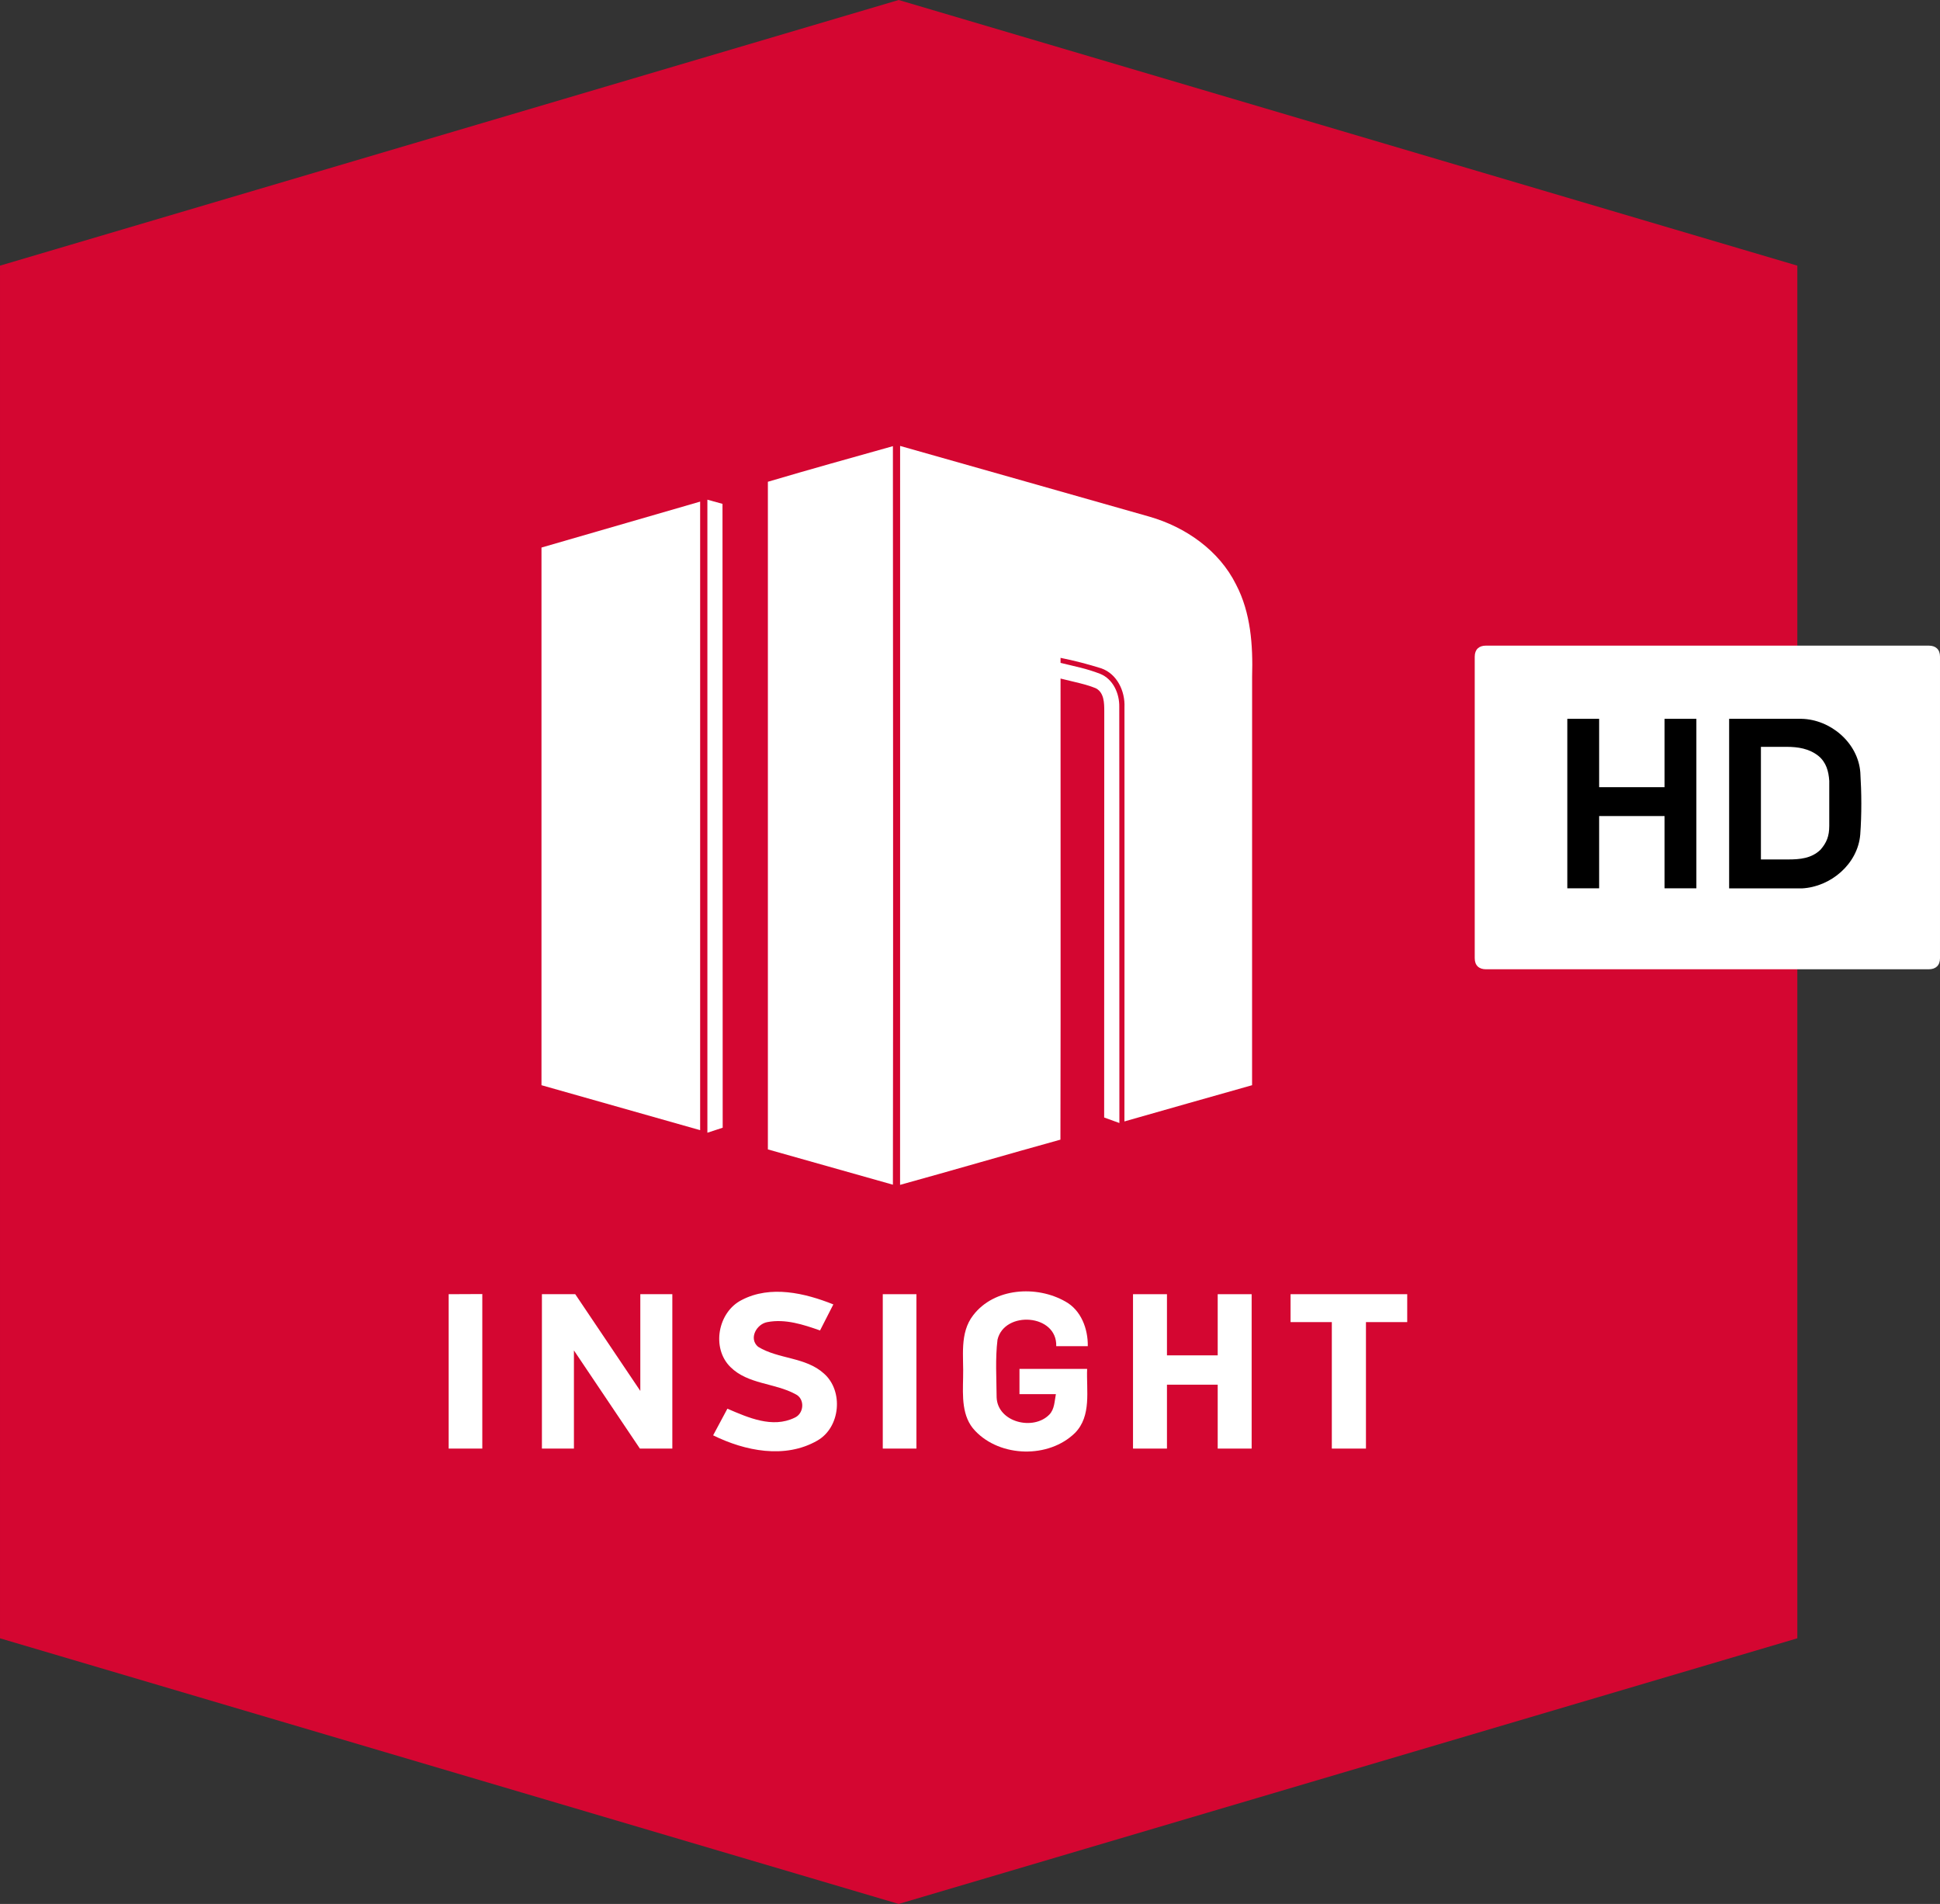 <?xml version="1.0" encoding="UTF-8" standalone="no"?>
<svg
   xmlns:dc="http://purl.org/dc/elements/1.1/"
   xmlns:cc="http://creativecommons.org/ns#"
   xmlns:rdf="http://www.w3.org/1999/02/22-rdf-syntax-ns#"
   xmlns:svg="http://www.w3.org/2000/svg"
   xmlns="http://www.w3.org/2000/svg"
   xmlns:sodipodi="http://sodipodi.sourceforge.net/DTD/sodipodi-0.dtd"
   xmlns:inkscape="http://www.inkscape.org/namespaces/inkscape"
   width="503.52pt"
   height="494.04pt"
   viewBox="0 0 503.52 494.04"
   version="1.1"
   id="svg39"
   sodipodi:docname="Insight HD.svg"
   inkscape:version="0.92.1 r15371">
  <rect x="0" y="0" width="503.52" height="494.04" fill="#333333" stroke="none"/>
  <defs
     id="defs43" />
  <sodipodi:namedview
     pagecolor="#ffffff"
     bordercolor="#666666"
     borderopacity="1"
     objecttolerance="10"
     gridtolerance="10"
     guidetolerance="10"
     inkscape:pageopacity="0"
     inkscape:pageshadow="2"
     inkscape:window-width="1920"
     inkscape:window-height="1017"
     id="namedview41"
     showgrid="false"
     inkscape:zoom="1.1028037"
     inkscape:cx="329.97068"
     inkscape:cy="310.95152"
     inkscape:window-x="-8"
     inkscape:window-y="-8"
     inkscape:window-maximized="1"
     inkscape:current-layer="svg39"
     fit-margin-top="0"
     fit-margin-left="0"
     fit-margin-right="0"
     fit-margin-bottom="0" />
  <g
     id="#d40631ff"
     transform="translate(-87.259,-73.48)">
    <path
       style="opacity:1;fill:#d40631;stroke-width:1.333"
       d="M 116.346,189.881 V 664.787 L 427.34,756.693 738.332,664.787 V 189.881 L 427.34,97.973 Z"
       transform="scale(0.75)"
       id="path2"
       inkscape:connector-curvature="0"
       sodipodi:nodetypes="ccccccc" />
  </g>
  <g
     id="#000000ff"
     transform="translate(-87.259,-73.48)"
     style="fill:#ffffff;fill-opacity:1">
    <path
       style="opacity:1;fill:#ffffff;fill-opacity:1;stroke-width:1.333"
       d="m 630.572,321.348 c -2.406,0 -3.879,1.31 -3.879,3.826 v 104.307 c 0,2.516 1.472,3.84 3.906,3.84 h 153.2 c 2.434,0 3.906,-1.323 3.906,-3.84 V 325.174 c 0,-2.516 -1.473,-3.826 -3.879,-3.826 z"
       transform="scale(0.75)"
       id="path34"
       inkscape:connector-curvature="0"
       sodipodi:nodetypes="cssccsscc" />
  </g>
  <path
     sodipodi:nodetypes="ccccc"
     style="opacity:1;fill:#ffffff"
     inkscape:connector-curvature="0"
     id="path5"
     d="m 199.301,125.01 c 10.79,-3.19 21.61,-6.2 32.45,-9.24 0.03,63.88 0.1,127.76 0,191.64 l -32.45,-9.16 z" />
  <path
     sodipodi:nodetypes="ccccccccccccccccscccc"
     style="opacity:1;fill:#ffffff"
     inkscape:connector-curvature="0"
     id="path7"
     d="m 233.621,115.71 c 21.58,6.12 43.16,12.22 64.73,18.36 9.36,2.69 18.07,8.75 22.47,17.62 3.83,7.32 4.39,15.77 4.16,23.88 -0.01,35.34 0,70.68 -0.01,106.02 -11.05,3.13 -22.1,6.24 -33.13,9.4 0.04,-35.82 0.01,-71.65 0.01,-107.48 0.19,-4.15 -1.91,-8.65 -6.02,-10.09 -3.33,-1.05 -7.15,-2.04 -10.57,-2.72 v 1.308 c 3.715,0.912 6.73,1.462 10.26,2.832 3.39,1.35 5.06,5.13 4.98,8.61 0.05,35.98 -0.02,71.97 0.03,107.95 l -3.95,-1.429 c 0.04,-34.7 -0.01,-70.771 0.03,-105.481 -0.01,-2.05 -0.03,-4.63 -2.04,-5.82 -1.838,-0.813 -3.796,-1.27 -5.752,-1.742 l -3.558,-0.859 c -0.02,39.91 0.06,79.74 -0.03,119.65 -13.89,3.84 -27.72,7.9 -41.62,11.73 0.03,-63.91 0.01,-127.83 0.01,-191.74 z" />
  <path
     sodipodi:nodetypes="ccccc"
     style="opacity:1;fill:#ffffff"
     inkscape:connector-curvature="0"
     id="path9"
     d="m 183.601,129.66 3.92,1.08 0.05,161.88 -3.97,1.3 z" />
  <path
     sodipodi:nodetypes="ccccc"
     style="opacity:1;fill:#ffffff"
     inkscape:connector-curvature="0"
     id="path11"
     d="m 140.54,142.08 41.18,-11.92 v 163.1 l -41.18,-11.67 z" />
  <g
     id="g4640"
     transform="translate(-42.201)"
     style="fill:#000000;fill-opacity:1">
    <path
       inkscape:connector-curvature="0"
       id="path15"
       d="m 448.991,186.521 v 43.979 h 8.25 0.01 v -18.75 h 16.98 v 18.75 h 0.01 8.249 v -43.979 h -8.249 -0.01 v 17.739 H 457.251 v -17.739 h -0.01 z"
       style="opacity:1;fill:#000000;fill-opacity:1;stroke-width:1" />
    <path
       d="m 490.991,186.52 h 18.78 c 7.55,0.16 14.69,6.22 15.27,13.91 0.33,5.36 0.37,10.77 -0.02,16.13 -0.64,7.64 -7.65,13.56 -15.1,13.96 h -18.93 v -43.999 m 8.25,7.27 v 29.22 h 7.057 c 3.075,0 6.053,-0.266 8.393,-2.51 1.612,-1.843 2.287,-3.532 2.287,-6.196 v -11.683 c -0.161,-2.47 -0.778,-4.813 -2.827,-6.491 -2.404,-1.892 -5.285,-2.34 -8.238,-2.34 z"
       id="path17"
       inkscape:connector-curvature="0"
       style="opacity:1;fill:#000000;fill-opacity:1"
       sodipodi:nodetypes="cccccccccsccccsc" />
  </g>
  <path
     sodipodi:nodetypes="ccccc"
     style="opacity:1;fill:#ffffff"
     inkscape:connector-curvature="0"
     id="path19"
     d="m 116.45,335.82 8.73,-0.04 v 40.1 l -8.73,-5e-5 z" />
  <path
     style="opacity:1;fill:#ffffff"
     inkscape:connector-curvature="0"
     id="path21"
     d="m 140.651,335.82 h 8.65 l 16.89,25.1 V 335.82 h 8.31 v 40.06 h -8.42 l -17.12,-25.47 v 25.47 h -8.31 z"
     sodipodi:nodetypes="ccccccccccc" />
  <path
     style="opacity:1;fill:#ffffff"
     inkscape:connector-curvature="0"
     id="path23"
     d="m 192.521,337.32 c 7.45,-3.89 16.37,-1.81 23.77,1.15 l -3.45,6.76 c -4.35,-1.53 -9.02,-3.06 -13.67,-2.17 -2.8,0.49 -4.91,4.24 -2.43,6.39 5.29,3.27 12.34,2.63 17.11,6.96 5.14,4.52 4.28,13.99 -1.72,17.4 -8.38,4.82 -18.8,2.7 -27.04,-1.37 l 3.7,-6.91 c 5.38,2.31 11.68,5.14 17.43,2.35 2.49,-1.06 2.76,-4.93 0.24,-6.12 -5.37,-2.93 -12.34,-2.53 -16.88,-7.04 -5,-4.92 -3.26,-14.29 2.94,-17.4 z"
     sodipodi:nodetypes="ccccccccccccc" />
  <path
     style="opacity:1;fill:#ffffff"
     inkscape:connector-curvature="0"
     id="path27"
     d="m 252.581,341.29 c 5.46,-7.15 16.48,-7.82 23.93,-3.57 4.1,2.25 5.89,7.1 5.82,11.59 h -8.19 c 0.28,-8.37 -13.42,-9.3 -15.24,-1.7 -0.61,4.95 -0.26,10 -0.23,14.99 0.26,6.47 9.52,8.72 13.67,4.47 1.38,-1.41 1.35,-3.51 1.71,-5.32 h -9.45 V 355.2 h 17.56 c -0.23,5.58 1.2,12.21 -3.16,16.63 -6.81,6.66 -19.36,6.35 -25.89,-0.54 -3.56,-3.68 -3.23,-9.08 -3.14,-13.8 0.19,-5.43 -0.99,-11.56 2.61,-16.2 z"
     sodipodi:nodetypes="ccccccccccccccc" />
  <path
     style="opacity:1;fill:#ffffff;stroke-width:1"
     d="m 294.07,335.82 v 40.061 h 8.791 0.019 v -16.581 h 13.17 v 16.581 h 0.021 8.789 v -40.061 h -8.789 -0.021 v 15.87 h -13.17 v -15.87 h -0.019 z"
     id="path29"
     inkscape:connector-curvature="0" />
  <path
     style="opacity:1;fill:#ffffff;stroke-width:1"
     d="m 334.961,335.82 v 7.241 h 10.709 v 32.82 h 0.079 8.701 0.079 v -32.82 h 10.711 v -7.241 h -0.01 -30.261 z"
     id="path31"
     inkscape:connector-curvature="0" />
  <path
     sodipodi:nodetypes="ccccc"
     style="opacity:1;fill:#ffffff;stroke-width:1"
     inkscape:connector-curvature="0"
     id="path19-1"
     d="m 229.121,335.82 h 8.73 v 40.06 h -8.73 z" />
  <g
     transform="matrix(-1,0,0,1,692.488,10.171)"
     id="#d40631ff-6" />
</svg>
